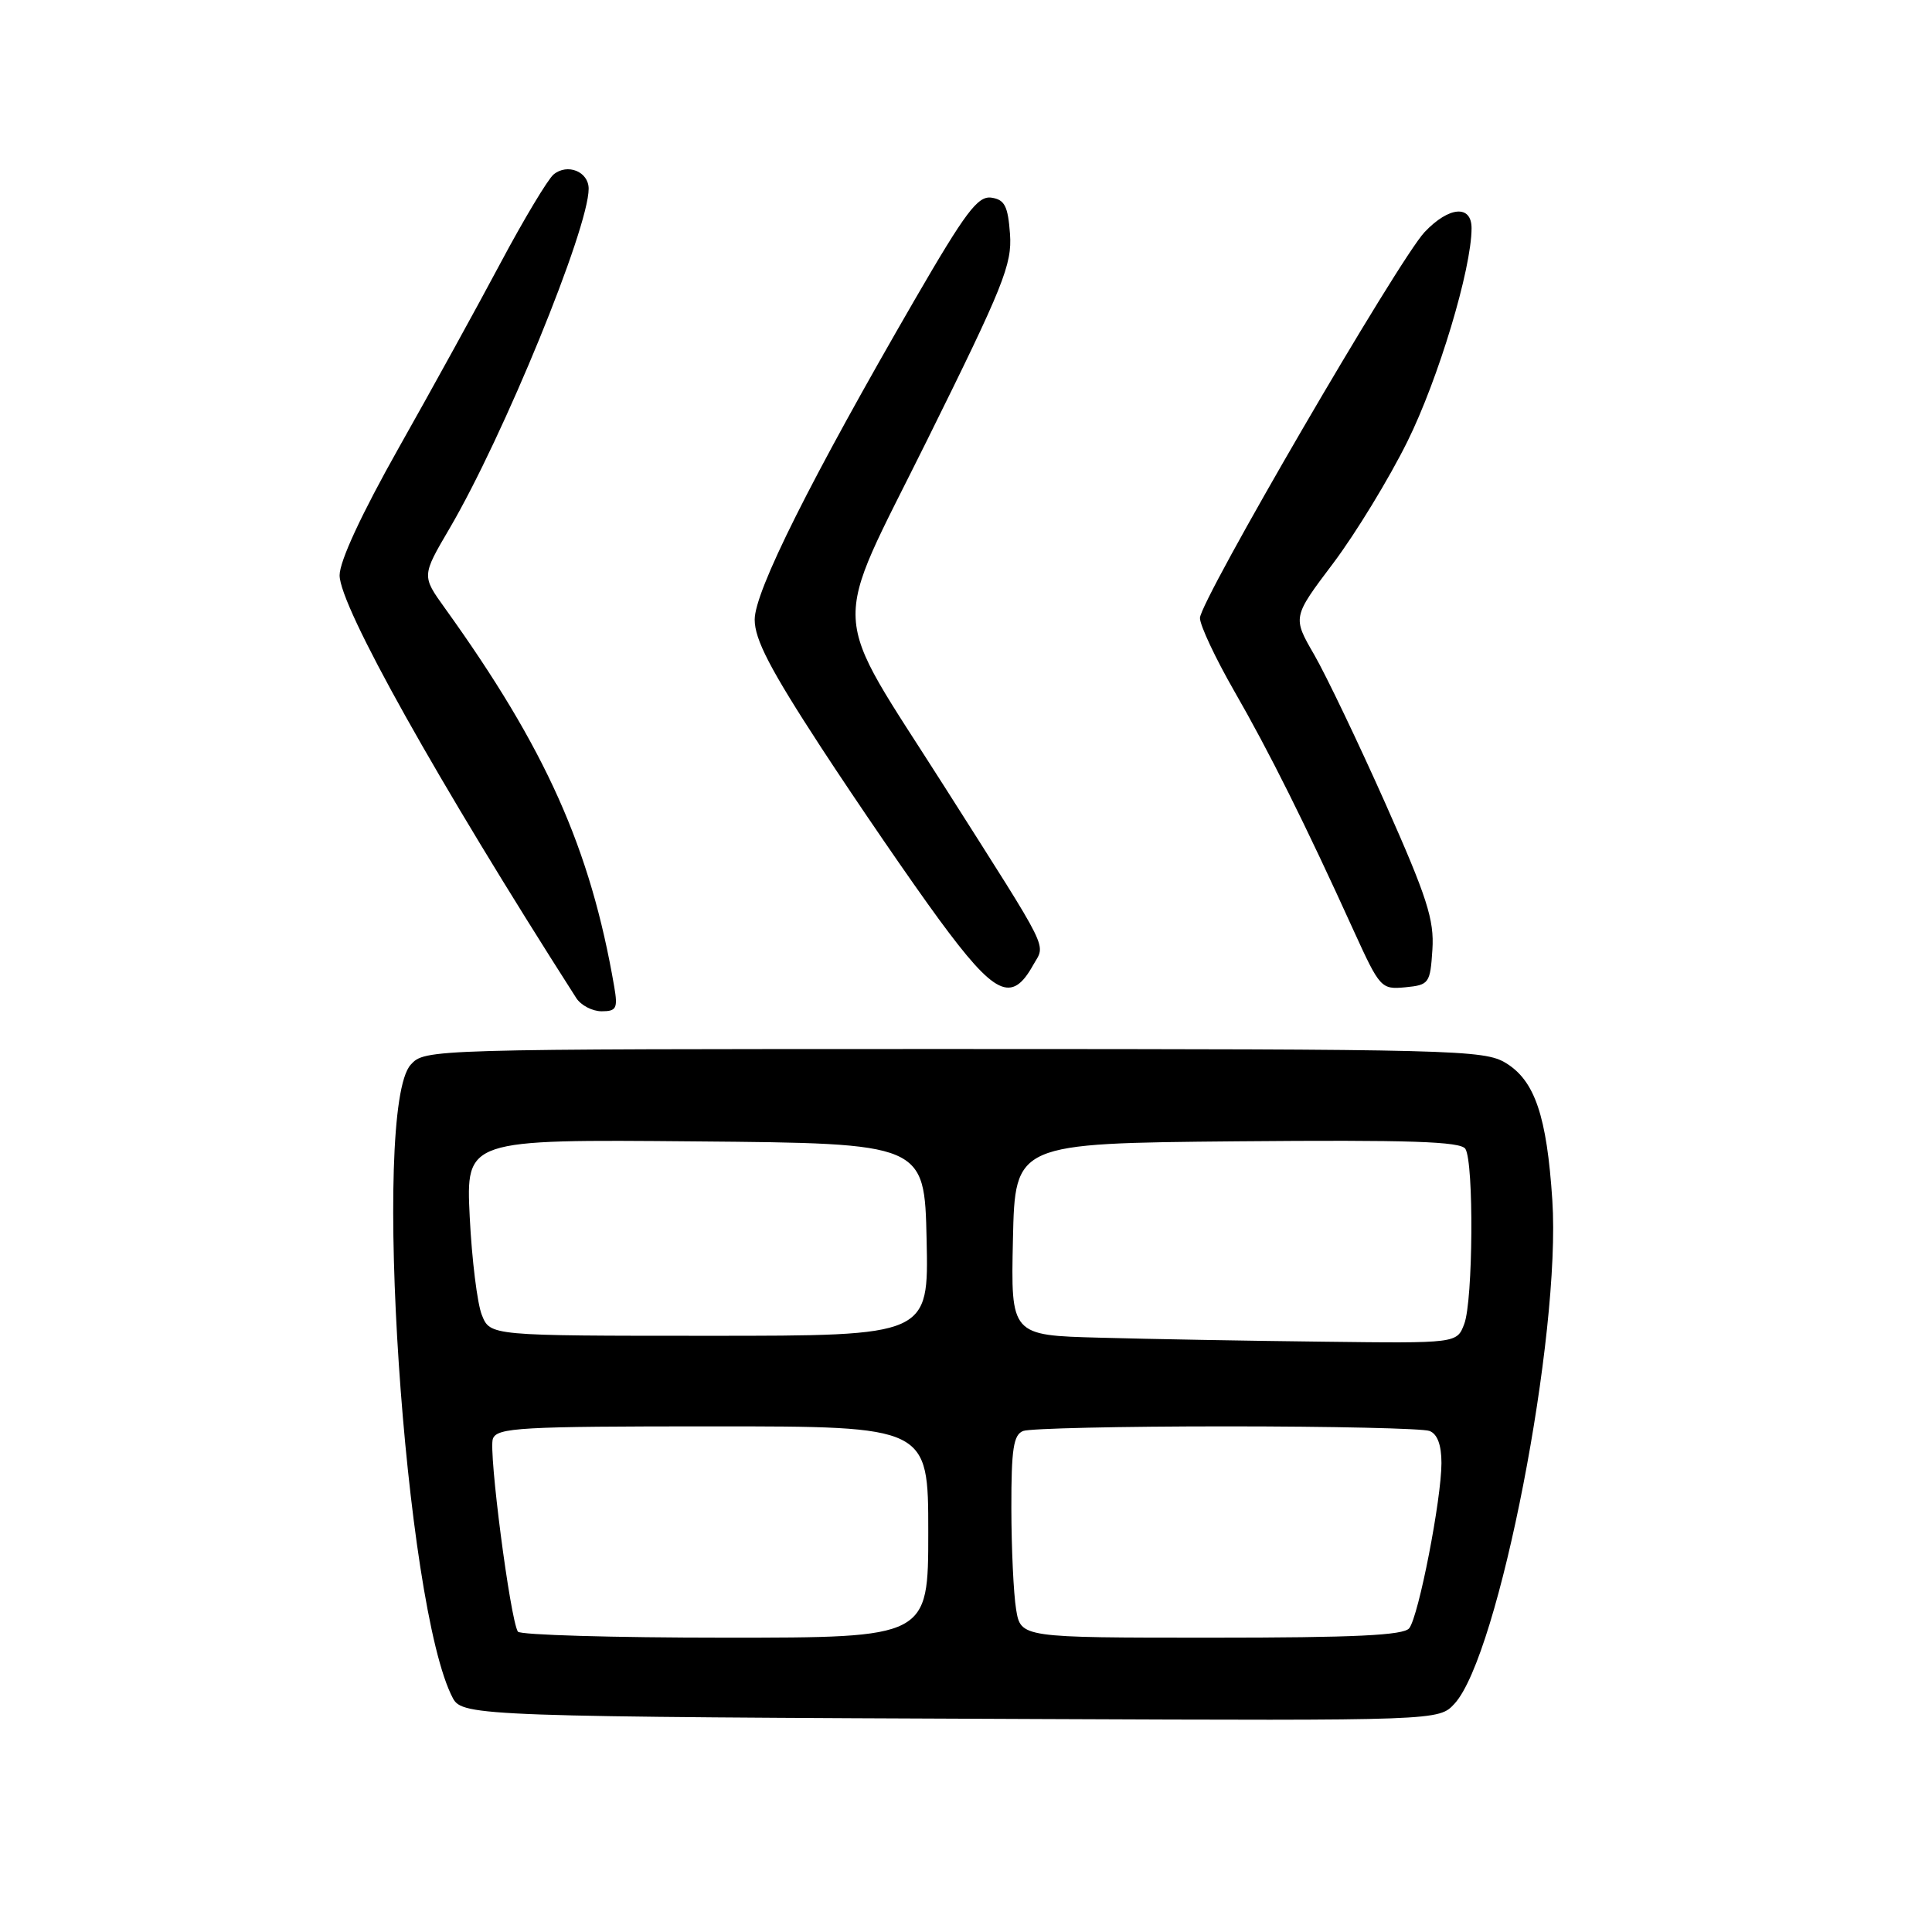 <?xml version="1.0" encoding="UTF-8" standalone="no"?>
<!DOCTYPE svg PUBLIC "-//W3C//DTD SVG 1.1//EN" "http://www.w3.org/Graphics/SVG/1.1/DTD/svg11.dtd" >
<svg xmlns="http://www.w3.org/2000/svg" xmlns:xlink="http://www.w3.org/1999/xlink" version="1.1" viewBox="0 0 256 256">
 <g >
 <path fill="currentColor"
d=" M 192.73 225.75 C 198.60 219.38 206.86 176.85 205.69 159.02 C 204.96 147.89 203.37 143.20 199.54 140.86 C 196.66 139.10 192.88 139.01 126.40 139.00 C 56.63 139.00 56.30 139.01 54.42 141.08 C 49.18 146.88 53.59 213.02 60.02 225.04 C 61.28 227.39 63.98 227.49 137.58 227.78 C 190.65 228.00 190.65 228.00 192.73 225.75 Z  M 81.39 130.75 C 78.24 112.42 72.32 99.19 58.95 80.58 C 55.88 76.31 55.88 76.31 59.57 70.02 C 66.73 57.80 78.00 30.28 78.00 25.01 C 78.00 22.74 75.19 21.60 73.35 23.12 C 72.59 23.76 69.41 29.05 66.30 34.89 C 63.19 40.73 57.13 51.74 52.82 59.37 C 47.90 68.11 45.00 74.35 45.00 76.23 C 45.00 80.33 57.95 103.47 76.36 132.25 C 76.98 133.21 78.49 134.00 79.72 134.00 C 81.68 134.00 81.88 133.61 81.39 130.75 Z  M 136.89 127.89 C 138.55 124.93 139.46 126.77 125.22 104.35 C 109.71 79.93 109.94 84.39 122.85 58.32 C 132.98 37.88 134.12 35.03 133.83 31.00 C 133.56 27.29 133.12 26.45 131.36 26.19 C 129.56 25.94 127.95 28.08 121.22 39.69 C 107.40 63.56 100.00 78.35 100.00 82.10 C 100.00 84.74 102.06 88.70 108.82 99.07 C 113.68 106.50 120.71 116.76 124.44 121.85 C 131.82 131.90 134.05 132.98 136.89 127.89 Z  M 189.80 125.83 C 190.06 121.88 189.09 118.88 183.57 106.46 C 179.97 98.38 175.73 89.52 174.15 86.77 C 171.26 81.78 171.26 81.78 176.65 74.64 C 179.61 70.71 184.04 63.45 186.49 58.50 C 190.59 50.22 194.98 35.65 194.99 30.25 C 195.00 27.10 192.00 27.34 188.77 30.75 C 185.34 34.38 159.00 79.62 159.00 81.89 C 159.00 82.86 161.05 87.22 163.55 91.58 C 168.17 99.61 172.94 109.16 179.37 123.32 C 182.85 130.95 183.01 131.12 186.22 130.82 C 189.36 130.51 189.51 130.31 189.80 125.83 Z  M 68.62 216.20 C 67.60 214.54 64.70 192.22 65.31 190.64 C 65.87 189.17 68.92 189.00 94.47 189.00 C 123.00 189.00 123.00 189.00 123.00 203.00 C 123.00 217.00 123.00 217.00 96.06 217.00 C 81.24 217.00 68.90 216.64 68.62 216.20 Z  M 134.64 213.25 C 134.30 211.19 134.02 205.16 134.01 199.86 C 134.00 191.98 134.29 190.10 135.58 189.61 C 136.45 189.27 148.56 189.00 162.50 189.00 C 176.44 189.00 188.55 189.27 189.42 189.61 C 190.46 190.01 191.00 191.46 191.00 193.86 C 191.00 198.64 187.98 214.15 186.73 215.75 C 186.00 216.69 179.52 217.00 160.51 217.00 C 135.26 217.00 135.26 217.00 134.64 213.25 Z  M 145.72 177.25 C 133.94 176.94 133.94 176.94 134.22 164.22 C 134.50 151.50 134.50 151.50 163.93 151.23 C 186.81 151.03 193.54 151.25 194.17 152.23 C 195.31 154.03 195.19 172.36 194.02 175.43 C 193.05 178.00 193.05 178.00 175.27 177.78 C 165.50 177.67 152.20 177.43 145.72 177.25 Z  M 63.85 174.25 C 63.24 172.74 62.52 166.88 62.24 161.24 C 61.74 150.97 61.74 150.97 92.12 151.24 C 122.50 151.50 122.50 151.50 122.78 164.25 C 123.06 177.00 123.06 177.00 94.01 177.00 C 64.95 177.00 64.95 177.00 63.85 174.25 Z "/>
</g>
</svg>